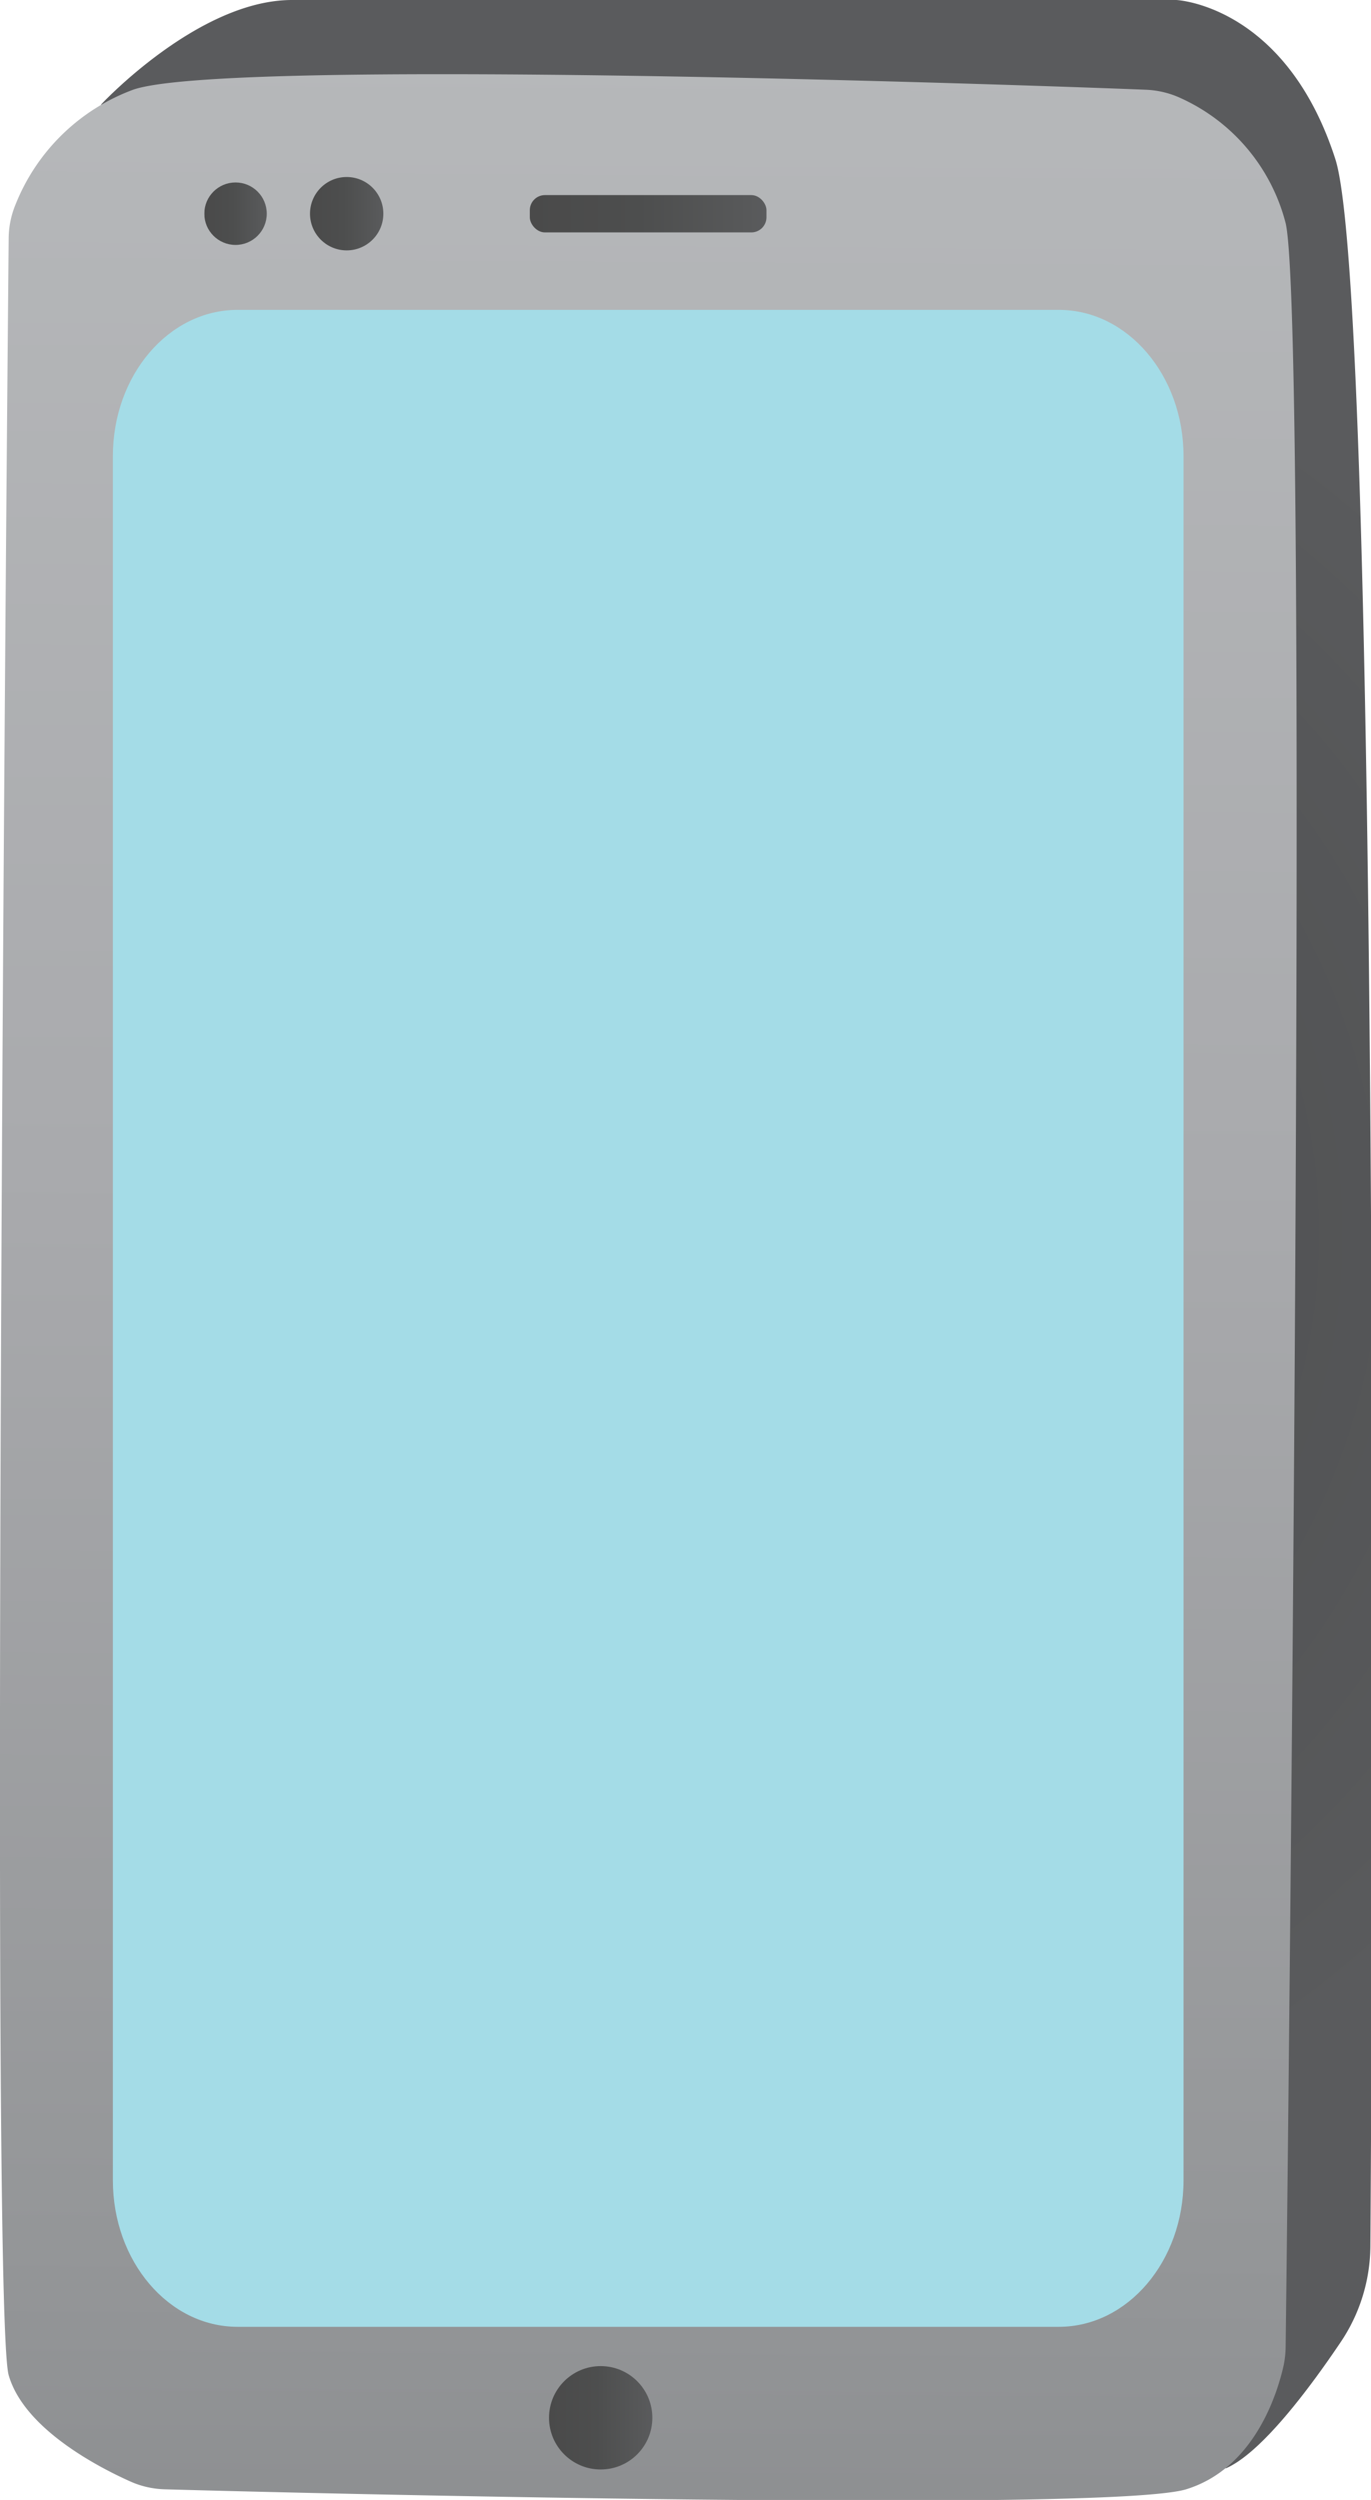 <svg xmlns="http://www.w3.org/2000/svg" xmlns:xlink="http://www.w3.org/1999/xlink" viewBox="0 0 110.65 201.69"><defs><style>.cls-1{fill:url(#radial-gradient);}.cls-2{fill:url(#linear-gradient);}.cls-3{fill:#a4dce7;}.cls-4{fill:url(#linear-gradient-2);}.cls-5{fill:url(#linear-gradient-3);}.cls-6{fill:url(#linear-gradient-4);}.cls-7{fill:url(#linear-gradient-5);}</style><radialGradient id="radial-gradient" cx="59.45" cy="99.57" r="79.2" gradientUnits="userSpaceOnUse"><stop offset="0" stop-color="#a7a9ac"/><stop offset="0" stop-color="#4a4b4c"/><stop offset="1" stop-color="#5a5b5d"/></radialGradient><linearGradient id="linear-gradient" x1="53.45" y1="-75.8" x2="51.05" y2="302.51" gradientUnits="userSpaceOnUse"><stop offset="0" stop-color="#737577"/><stop offset="0" stop-color="#6f7173"/><stop offset="0" stop-color="#656668"/><stop offset="0" stop-color="#525455"/><stop offset="0" stop-color="#4a4b4c"/><stop offset="0" stop-color="#4e4f50"/><stop offset="0" stop-color="#595b5c"/><stop offset="0" stop-color="#6d6e70"/><stop offset="0" stop-color="#888a8b"/><stop offset="0" stop-color="#abadaf"/><stop offset="0" stop-color="#babcbe"/><stop offset="0.21" stop-color="#b6b8ba"/><stop offset="0.45" stop-color="#a9aaad"/><stop offset="0.69" stop-color="#939597"/><stop offset="0.94" stop-color="#757679"/><stop offset="1" stop-color="#6d6e71"/></linearGradient><linearGradient id="linear-gradient-2" x1="25.02" y1="17.24" x2="30.94" y2="17.24" gradientUnits="userSpaceOnUse"><stop offset="0" stop-color="#737577"/><stop offset="0" stop-color="#77797a"/><stop offset="0" stop-color="#828485"/><stop offset="0" stop-color="#959797"/><stop offset="0" stop-color="#b0b1b0"/><stop offset="0" stop-color="#babbb9"/><stop offset="0" stop-color="#b6b7b5"/><stop offset="0" stop-color="#aaabaa"/><stop offset="0" stop-color="#979796"/><stop offset="0" stop-color="#7b7c7b"/><stop offset="0" stop-color="#585858"/><stop offset="0" stop-color="#4a4a4a"/><stop offset="0.46" stop-color="#4d4e4e"/><stop offset="0.92" stop-color="#58595a"/><stop offset="1" stop-color="#5a5b5d"/></linearGradient><linearGradient id="linear-gradient-3" x1="16.49" y1="17.24" x2="21.54" y2="17.24" xlink:href="#linear-gradient-2"/><linearGradient id="linear-gradient-4" x1="42.76" y1="17.24" x2="61.86" y2="17.24" xlink:href="#linear-gradient-2"/><linearGradient id="linear-gradient-5" x1="44.3" y1="195.06" x2="52.65" y2="195.06" xlink:href="#linear-gradient-2"/></defs><title>Refined</title><g id="Layer_33" data-name="Layer 33"><path class="cls-1" d="M8.16,8.43S16,0,23.57,0H94.94s8.82.4,12.83,12.83c3.63,11.25,3,143.44,2.83,168.37a14,14,0,0,1-2.4,7.76c-2.48,3.68-6.39,8.94-9.27,10.18"/><path class="cls-2" d="M.7,19.22a7.25,7.25,0,0,1,.55-2.71,16.3,16.3,0,0,1,9.49-9.27c7.4-2.61,71.86-.4,81.73,0a7.37,7.37,0,0,1,2.85.69A15.24,15.24,0,0,1,103.76,18c1.93,8.12.14,160.37,0,171.39a7.84,7.84,0,0,1-.16,1.44c-.49,2.2-2.32,8.29-7.87,10-6.28,1.9-72.1.3-82.44,0a7.29,7.29,0,0,1-2.79-.64c-2.74-1.23-8.58-4.31-9.8-8.57C-.81,186.32.56,34.15.7,19.22Z"/><path class="cls-3" d="M19.17,25H85.46C91,25,95.52,30.28,95.52,36.8V175.9c0,6.53-4.51,11.82-10.06,11.82H19.17c-5.56,0-10.06-5.29-10.06-11.82V36.8C9.11,30.28,13.61,25,19.17,25Z"/><circle class="cls-4" cx="27.98" cy="17.24" r="2.96"/><circle class="cls-5" cx="19.01" cy="17.24" r="2.52"/></g><g id="Layer_35" data-name="Layer 35"><rect class="cls-6" x="42.76" y="15.74" width="19.1" height="3.01" rx="1.22"/><circle class="cls-7" cx="48.48" cy="195.06" r="4.17"/></g></svg>
